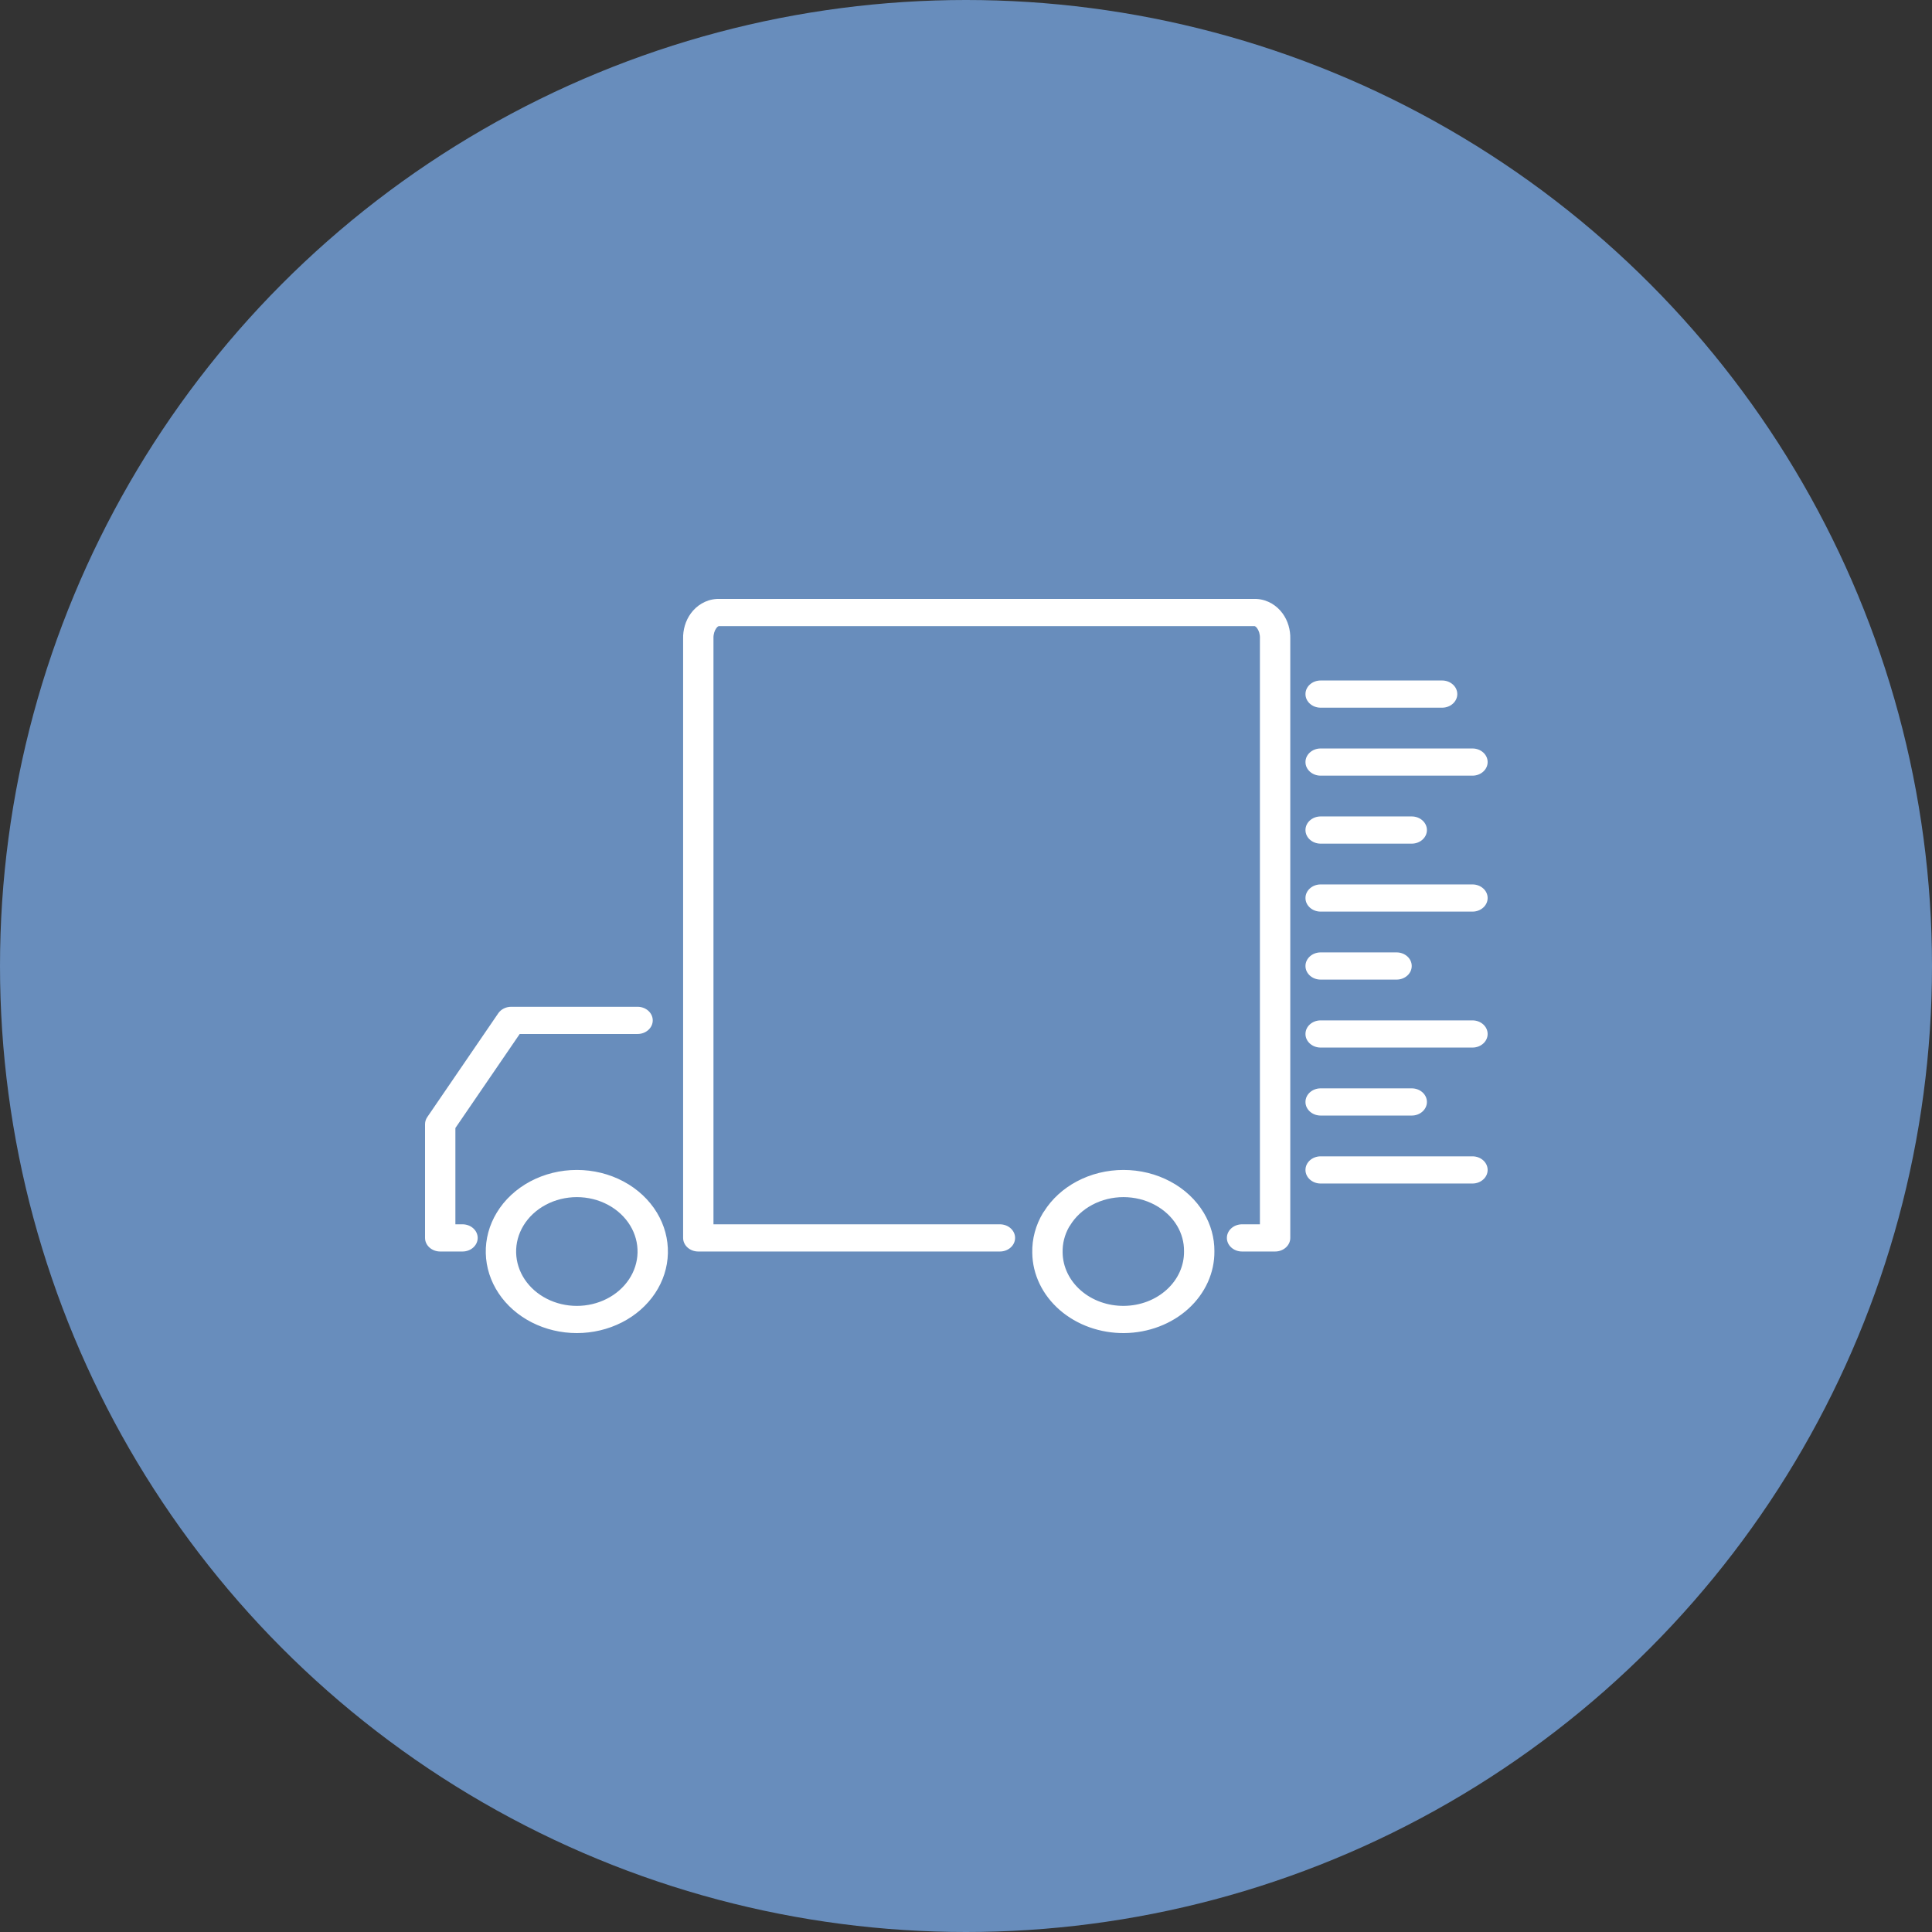<svg width="100" height="100" viewBox="0 0 100 100" fill="none" xmlns="http://www.w3.org/2000/svg">
<rect x="0" y="0" width="100" height="100" fill="#333333" stroke="none"/>
<circle cx="50" cy="50" r="50" fill="#688DBC"/>
<path fill-rule="evenodd" clip-rule="evenodd" d="M37.146 31C37.126 31 37.106 31.001 37.086 31.002C36.512 31.041 36.052 31.35 35.763 31.742C35.477 32.129 35.345 32.606 35.358 33.071V64.074C35.358 64.463 35.71 64.778 36.144 64.778H51.755C52.189 64.778 52.541 64.463 52.541 64.074C52.541 63.685 52.189 63.37 51.755 63.37H36.929V33.061C36.929 33.054 36.929 33.047 36.929 33.04C36.922 32.823 36.987 32.636 37.074 32.518C37.133 32.437 37.181 32.414 37.2 32.407H64.943C64.962 32.414 65.01 32.437 65.069 32.518C65.156 32.636 65.221 32.823 65.214 33.04L65.213 33.054L65.213 33.061V63.37H64.289C63.855 63.37 63.503 63.685 63.503 64.074C63.503 64.463 63.855 64.778 64.289 64.778H65.999C66.433 64.778 66.785 64.463 66.785 64.074V33.071C66.798 32.606 66.666 32.129 66.38 31.742C66.091 31.35 65.63 31.041 65.057 31.002C65.037 31.001 65.017 31 64.997 31H37.146ZM58.151 60.556C57.298 60.556 56.461 60.762 55.729 61.153C55.026 61.528 54.445 62.06 54.044 62.696C54.023 62.721 54.005 62.747 53.988 62.775C53.605 63.411 53.413 64.126 53.43 64.848C53.444 65.963 53.955 67.025 54.848 67.803C55.291 68.189 55.814 68.493 56.388 68.698C56.962 68.903 57.576 69.006 58.194 69C58.813 68.994 59.424 68.879 59.993 68.663C60.562 68.447 61.078 68.133 61.511 67.739C61.944 67.345 62.286 66.878 62.517 66.366C62.747 65.856 62.863 65.31 62.857 64.76C62.861 64.069 62.673 63.388 62.309 62.777L62.308 62.776C61.906 62.104 61.306 61.543 60.574 61.153C59.841 60.762 59.004 60.556 58.151 60.556ZM55.001 64.821C54.99 64.366 55.104 63.916 55.333 63.509C55.349 63.488 55.365 63.465 55.379 63.442C55.646 62.996 56.045 62.622 56.534 62.362C57.022 62.101 57.581 61.963 58.151 61.963C58.721 61.963 59.281 62.101 59.769 62.362C60.257 62.622 60.656 62.995 60.924 63.441C61.165 63.846 61.289 64.298 61.285 64.756L61.285 64.769C61.29 65.135 61.213 65.499 61.06 65.839C60.907 66.179 60.679 66.489 60.391 66.751C60.102 67.014 59.759 67.223 59.379 67.368C58.999 67.512 58.591 67.588 58.177 67.592C57.764 67.596 57.354 67.528 56.971 67.391C56.587 67.254 56.238 67.051 55.944 66.794C55.349 66.276 55.01 65.569 55.001 64.829H55.001L55.001 64.821ZM25.79 52.447C25.933 52.238 26.187 52.111 26.46 52.111H33C33.434 52.111 33.786 52.426 33.786 52.815C33.786 53.203 33.434 53.519 33 53.519H26.9L23.571 58.386V63.37H23.939C24.373 63.37 24.725 63.685 24.725 64.074C24.725 64.463 24.373 64.778 23.939 64.778H22.786C22.352 64.778 22 64.463 22 64.074V58.188C22 58.058 22.04 57.931 22.116 57.82L25.79 52.447ZM29.858 60.556C29.007 60.556 28.172 60.762 27.442 61.152C26.712 61.542 26.113 62.101 25.709 62.772C25.321 63.415 25.126 64.138 25.144 64.868C25.162 65.599 25.39 66.313 25.809 66.941C26.227 67.569 26.82 68.088 27.529 68.449C28.239 68.81 29.041 69 29.857 69C30.673 69 31.475 68.81 32.185 68.449C32.895 68.088 33.487 67.569 33.906 66.941C34.324 66.313 34.553 65.599 34.57 64.868C34.588 64.138 34.393 63.415 34.006 62.772C33.602 62.102 33.003 61.542 32.273 61.152C31.543 60.762 30.708 60.556 29.858 60.556ZM28.247 62.361C28.734 62.1 29.291 61.963 29.858 61.963C30.425 61.963 30.981 62.1 31.468 62.361C31.955 62.621 32.353 62.994 32.623 63.441C32.881 63.869 33.011 64.351 32.999 64.838C32.988 65.325 32.835 65.801 32.556 66.22C32.277 66.638 31.882 66.985 31.409 67.225C30.936 67.466 30.401 67.593 29.857 67.593C29.313 67.593 28.778 67.466 28.305 67.225C27.832 66.985 27.437 66.638 27.158 66.22C26.879 65.801 26.727 65.325 26.715 64.838C26.703 64.351 26.833 63.869 27.091 63.441C27.36 62.994 27.76 62.621 28.247 62.361ZM67.571 42.963C67.571 42.574 67.923 42.259 68.357 42.259H73.071C73.505 42.259 73.857 42.574 73.857 42.963C73.857 43.352 73.505 43.667 73.071 43.667H68.357C67.923 43.667 67.571 43.352 67.571 42.963ZM68.357 45.778C67.923 45.778 67.571 46.093 67.571 46.481C67.571 46.87 67.923 47.185 68.357 47.185H76.214C76.648 47.185 77 46.87 77 46.481C77 46.093 76.648 45.778 76.214 45.778H68.357ZM67.571 35.926C67.571 35.537 67.923 35.222 68.357 35.222H74.643C75.077 35.222 75.429 35.537 75.429 35.926C75.429 36.315 75.077 36.63 74.643 36.63H68.357C67.923 36.63 67.571 36.315 67.571 35.926ZM68.357 38.741C67.923 38.741 67.571 39.056 67.571 39.444C67.571 39.833 67.923 40.148 68.357 40.148H76.214C76.648 40.148 77 39.833 77 39.444C77 39.056 76.648 38.741 76.214 38.741H68.357ZM67.571 50C67.571 49.611 67.923 49.296 68.357 49.296H72.286C72.72 49.296 73.071 49.611 73.071 50C73.071 50.389 72.72 50.704 72.286 50.704H68.357C67.923 50.704 67.571 50.389 67.571 50ZM68.357 52.815C67.923 52.815 67.571 53.13 67.571 53.519C67.571 53.907 67.923 54.222 68.357 54.222H76.214C76.648 54.222 77 53.907 77 53.519C77 53.13 76.648 52.815 76.214 52.815H68.357ZM67.571 57.037C67.571 56.648 67.923 56.333 68.357 56.333H73.071C73.505 56.333 73.857 56.648 73.857 57.037C73.857 57.426 73.505 57.741 73.071 57.741H68.357C67.923 57.741 67.571 57.426 67.571 57.037ZM68.357 59.852C67.923 59.852 67.571 60.167 67.571 60.556C67.571 60.944 67.923 61.259 68.357 61.259H76.214C76.648 61.259 77 60.944 77 60.556C77 60.167 76.648 59.852 76.214 59.852H68.357Z" fill="white"/>
</svg>
